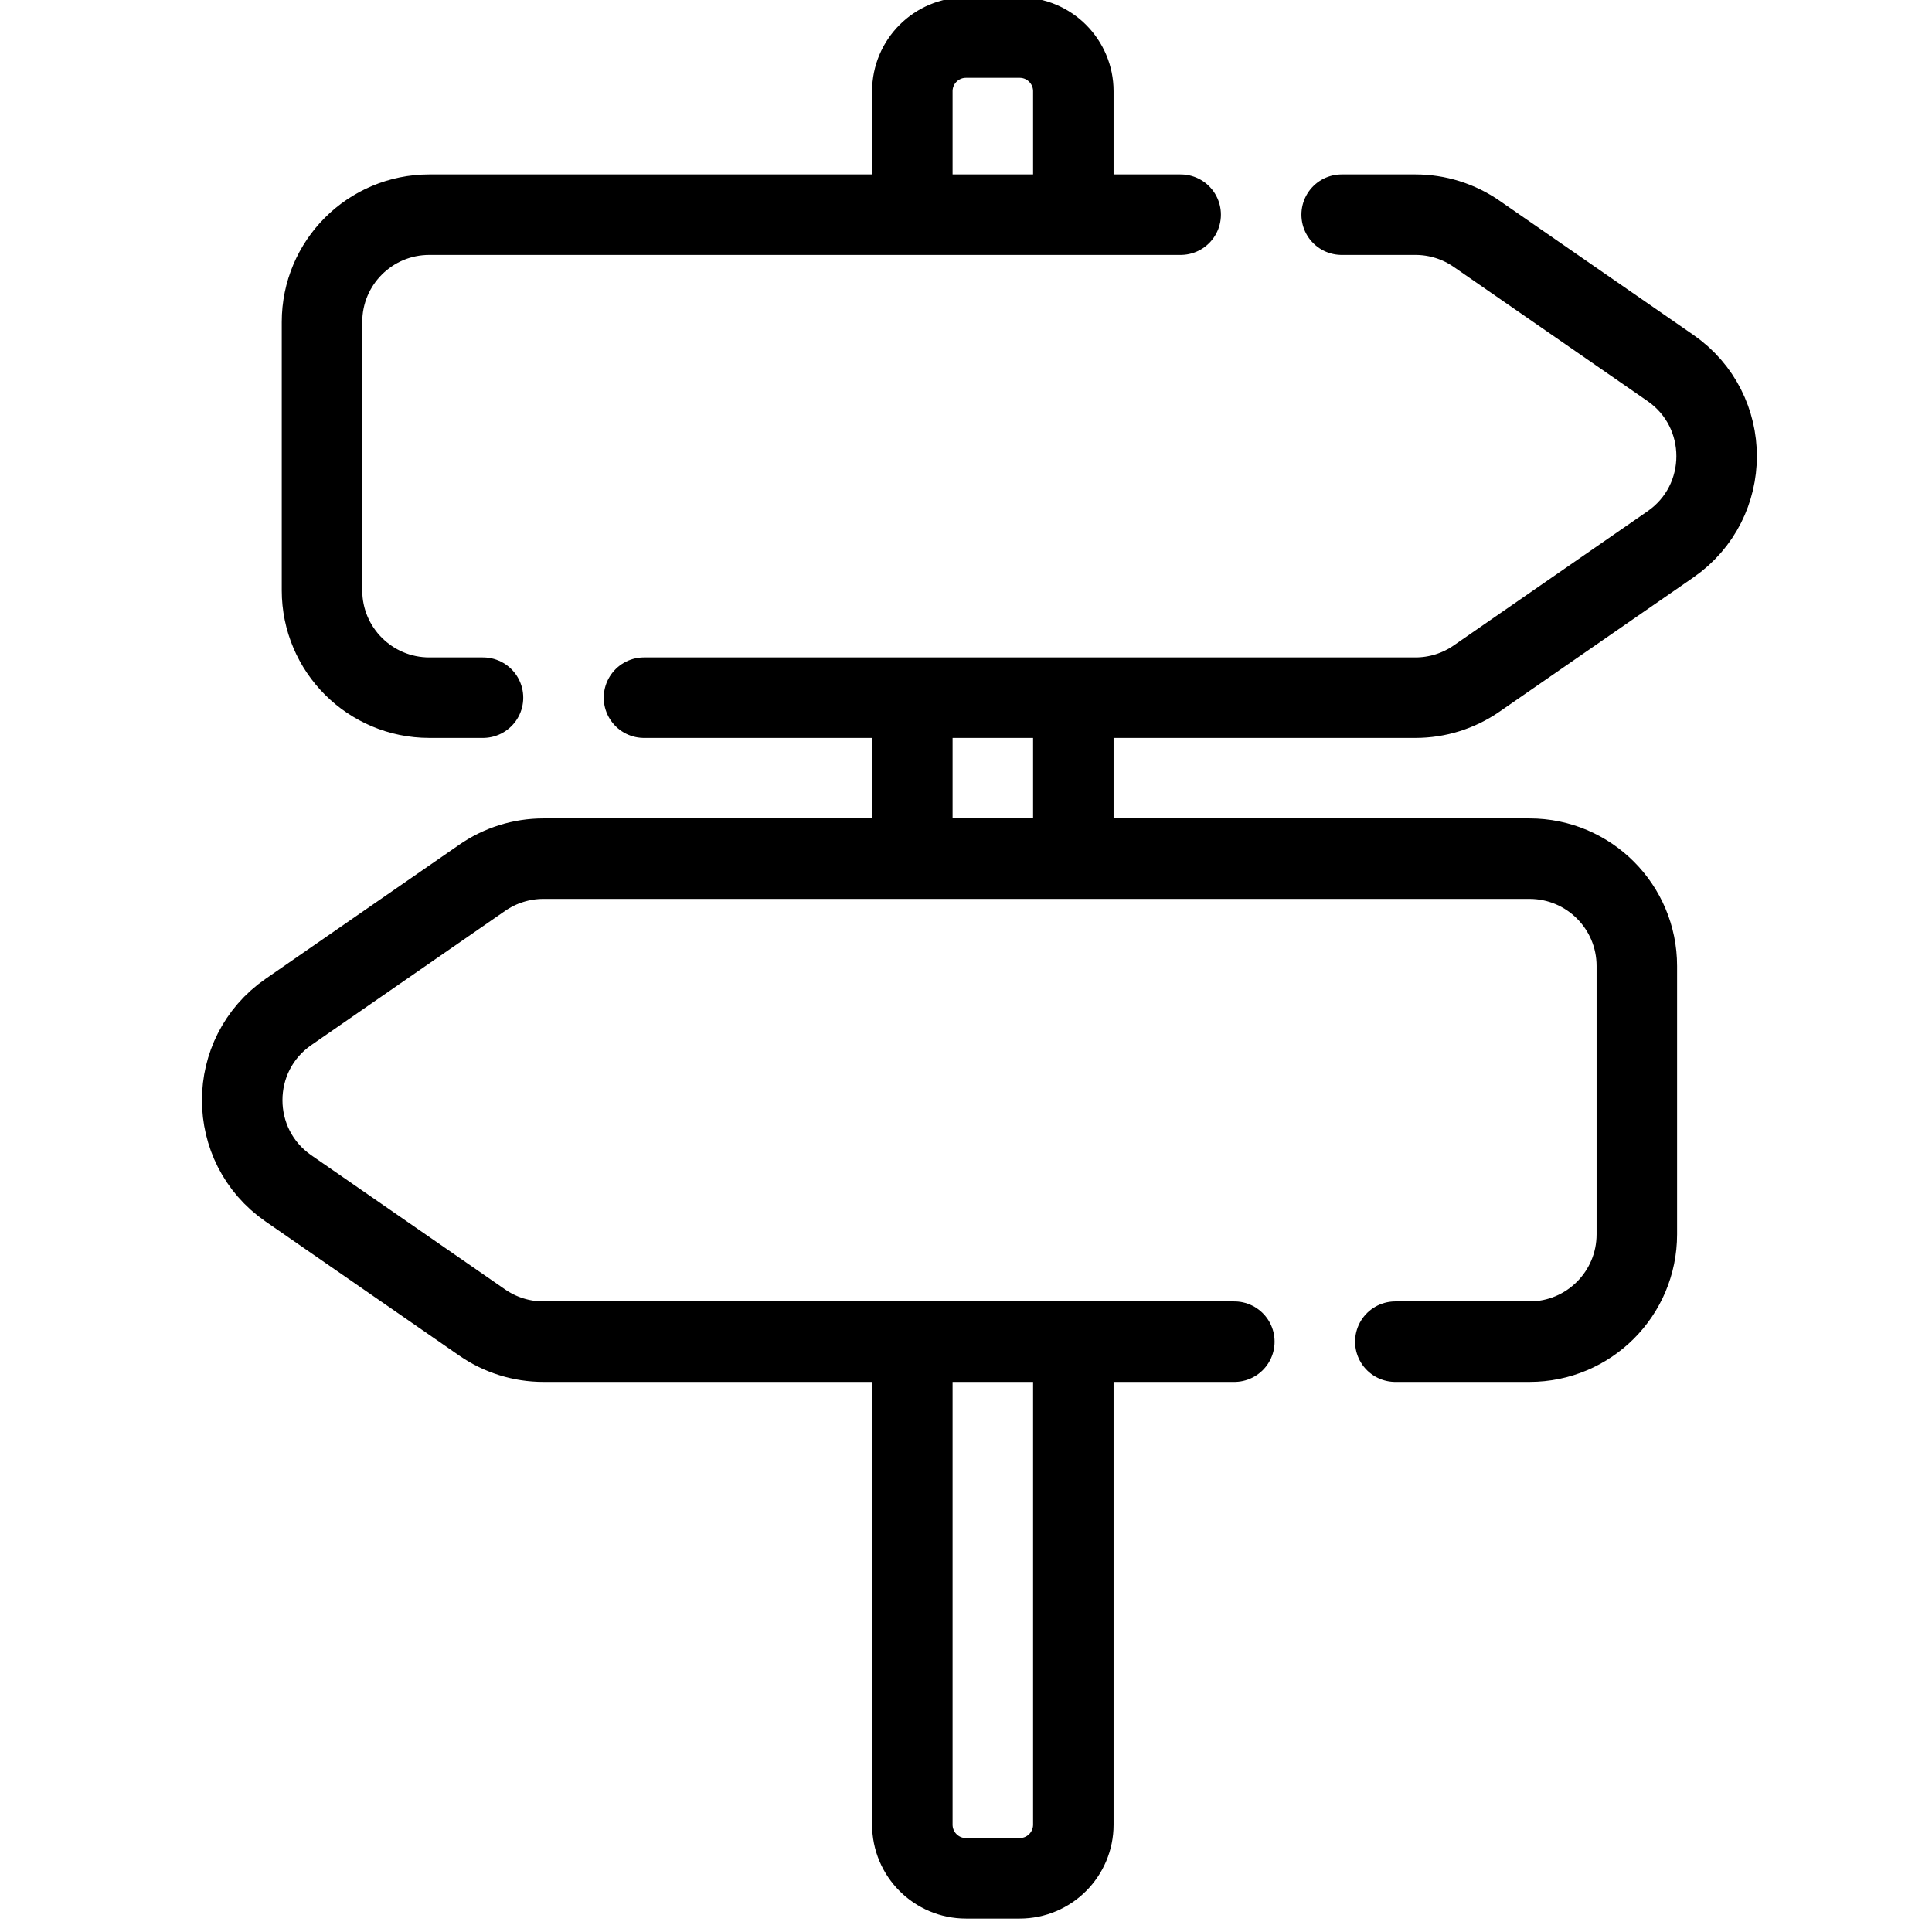 <svg width="36" height="36" viewBox="0 0 36 36" fill="none" xmlns="http://www.w3.org/2000/svg">
<g clip-path="url(#clip0_451_3566)">
<path d="M17 4.7V1.7C17 1.148 17.448 0.7 18 0.7H19C19.552 0.7 20 1.148 20 1.7V4.7" stroke="black" stroke-width="1.5"/>
<path d="M17 25V34C17 34.552 17.448 35 18 35H19C19.552 35 20 34.552 20 34V25" stroke="black" stroke-width="1.5"/>
<path d="M17 16V13M20 16V13" stroke="black" stroke-width="1.5"/>
<path d="M23 25H10.125C9.718 25 9.321 24.876 8.986 24.644L5.375 22.144C4.226 21.349 4.226 19.651 5.375 18.856L8.986 16.356C9.321 16.124 9.718 16 10.125 16H28.5C29.605 16 30.5 16.895 30.5 18V23C30.5 24.105 29.605 25 28.5 25H26" stroke="black" stroke-width="1.5" stroke-linecap="round" stroke-linejoin="round"/>
<path d="M22 4H8C6.895 4 6 4.895 6 6V11C6 12.105 6.895 13 8 13H9M25 4H26.375C26.782 4 27.179 4.124 27.514 4.356L31.125 6.856C32.274 7.651 32.274 9.349 31.125 10.144L27.514 12.644C27.179 12.876 26.782 13 26.375 13H12" stroke="black" stroke-width="1.5" stroke-linecap="round" stroke-linejoin="round"/>
</g>
<defs>
<clipPath id="clip0_451_3566">
<rect width="36" height="36" fill="white"/>
</clipPath>
</defs>
</svg>
